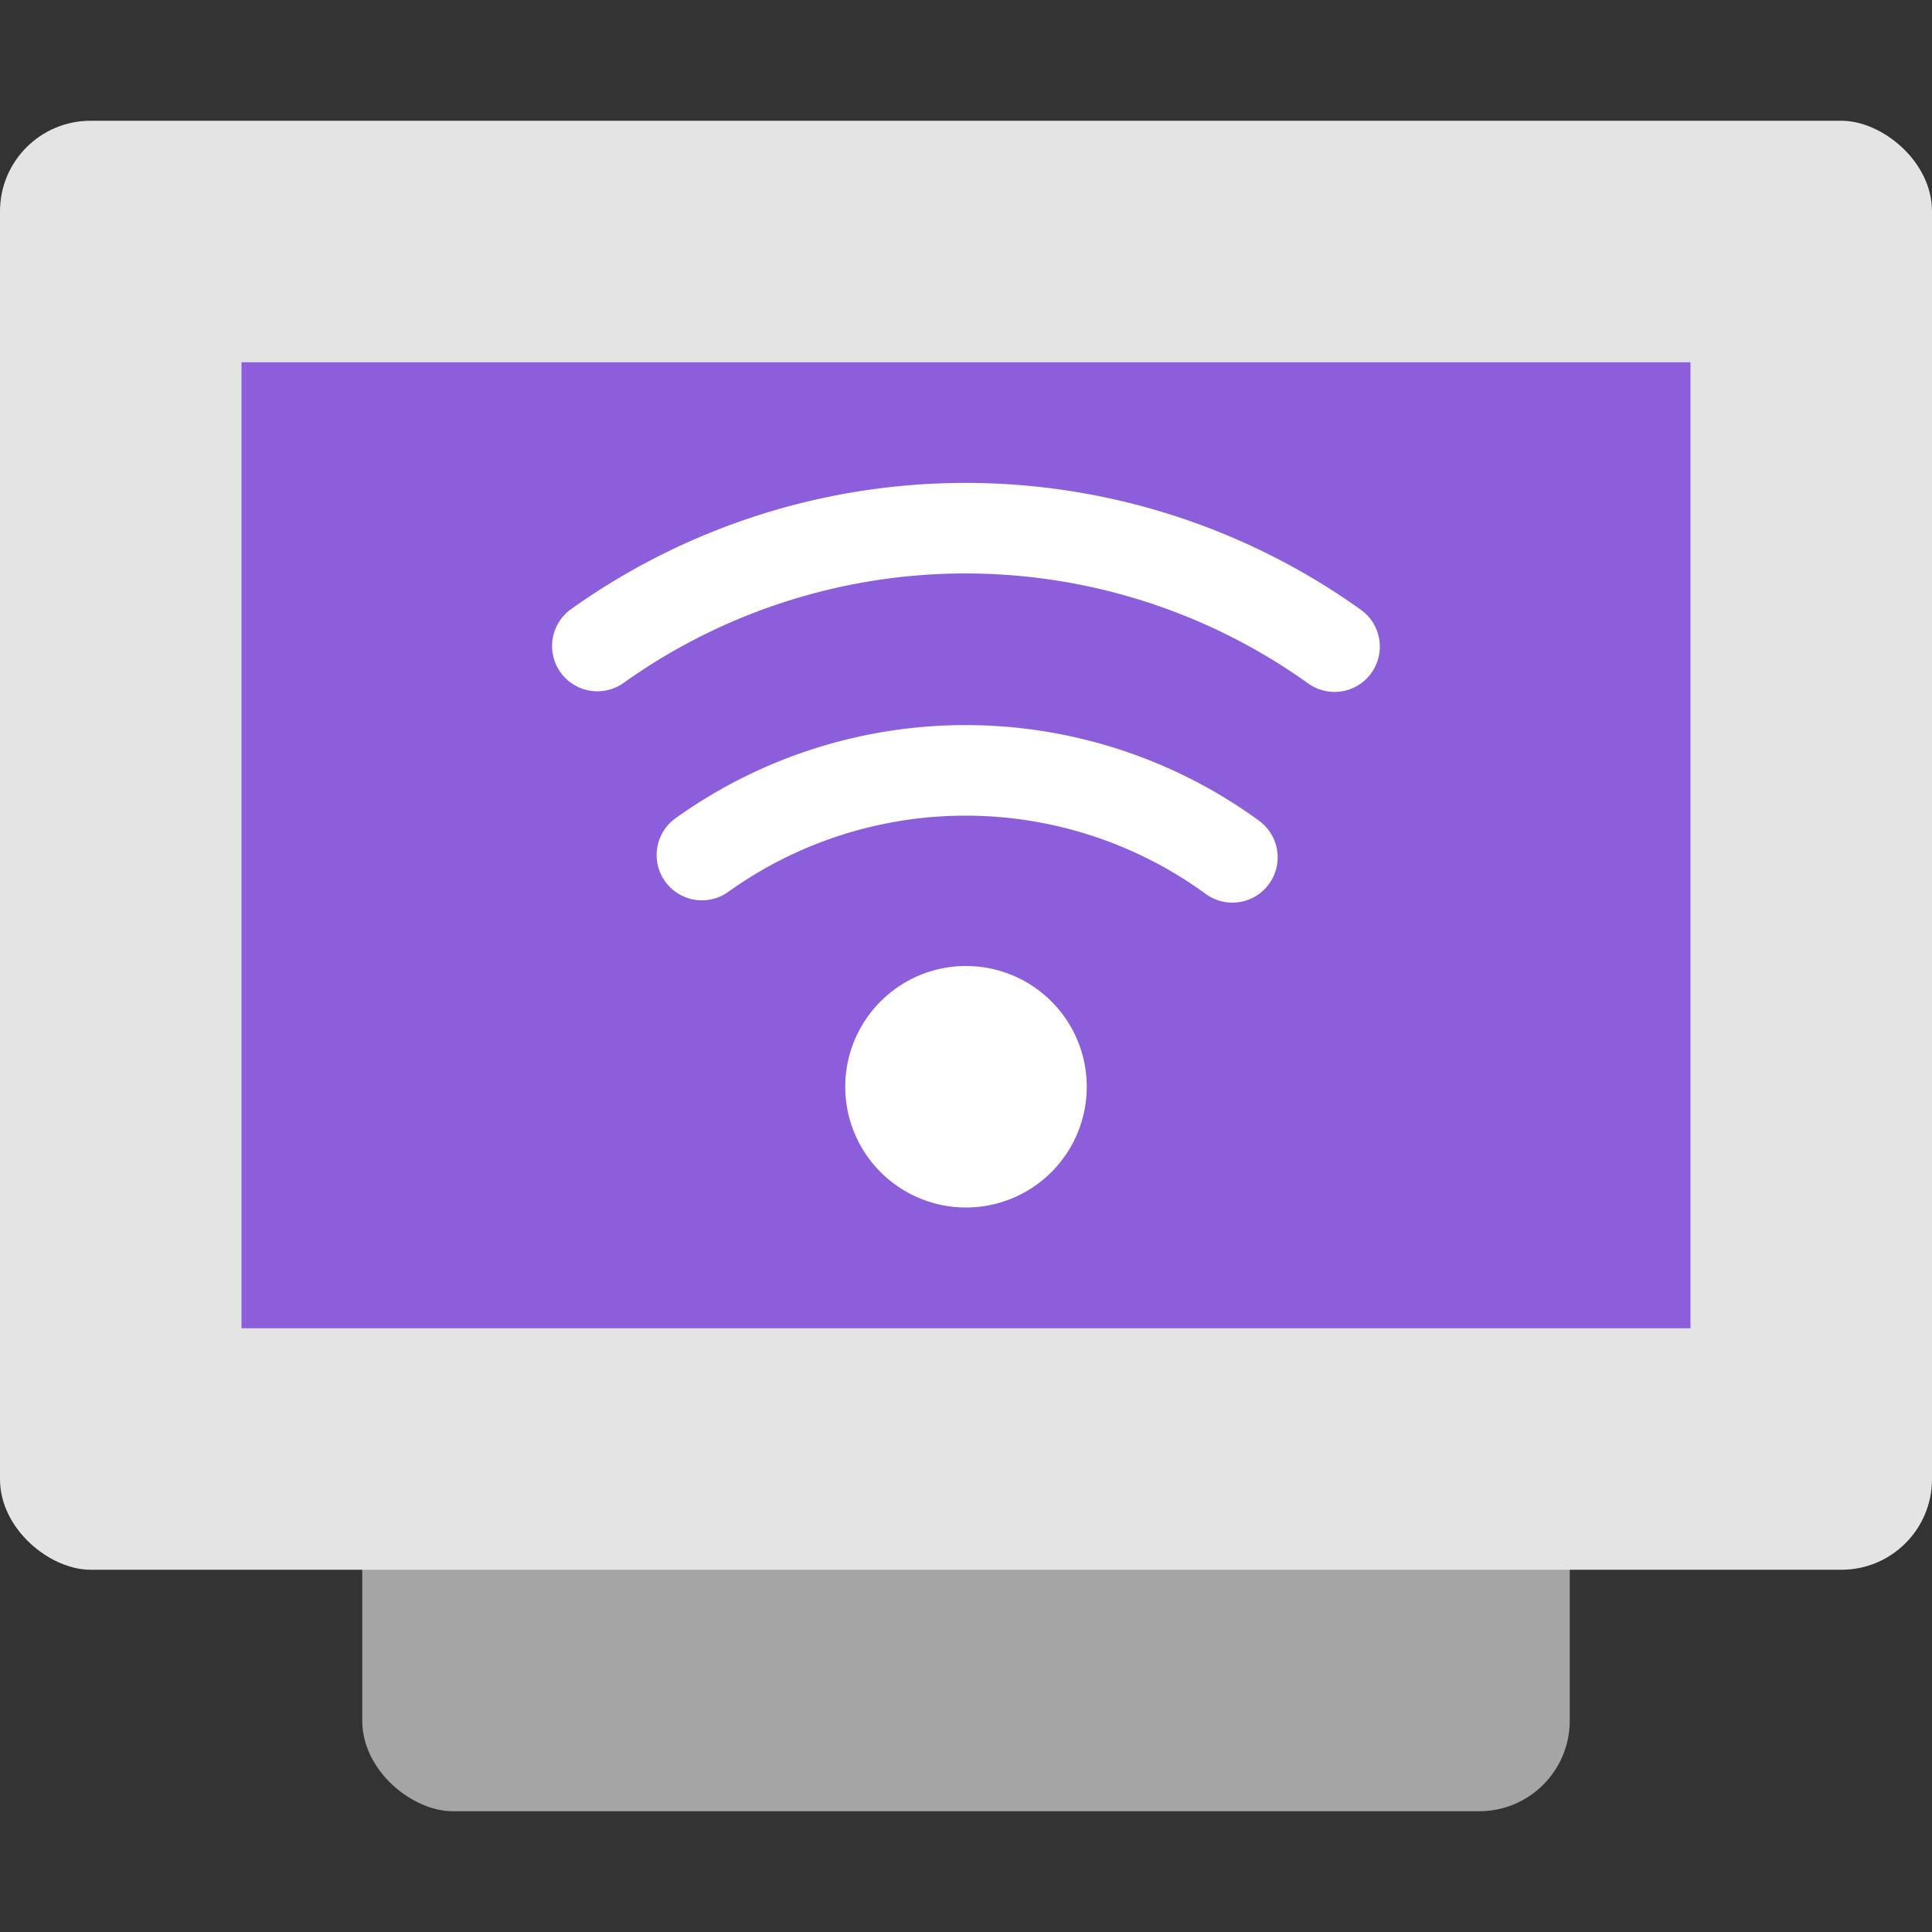 <svg xmlns="http://www.w3.org/2000/svg" width="16" height="16" version="1">
 <rect width="100%" height="100%" fill="#333333" stroke="none"/>
 <rect style="fill:#a5a5a5" width="12" height="10" x="-15" y="-13" rx=".75" ry=".75" transform="matrix(0,-1,-1,0,0,0)"/>
 <rect style="fill:#e4e4e4" width="12" height="16" x="-13" y="-16" rx=".75" ry=".75" transform="matrix(0,-1,-1,0,0,0)"/>
 <rect style="fill:#8c5edc" width="8" height="12" x="-11" y="-14" rx="0" ry="0" transform="matrix(0,-1,-1,0,0,0)"/>
 <path style="fill:none;stroke:#ffffff;stroke-width:0.75;stroke-linecap:round;stroke-linejoin:round" d="m 4.947,5.35 a 5.251,5.251 0 0 1 6.105,0.005"/>
 <path style="fill:#ffffff" d="M 8,8 A 1,1 0 0 0 7,9 1,1 0 0 0 8,10 1,1 0 0 0 9,9 1,1 0 0 0 8,8 Z"/>
 <path style="fill:none;stroke:#ffffff;stroke-width:0.75;stroke-linecap:round;stroke-linejoin:round" d="m 5.813,7.081 a 3.75,3.75 0 0 1 4.393,0.019"/>
</svg>
